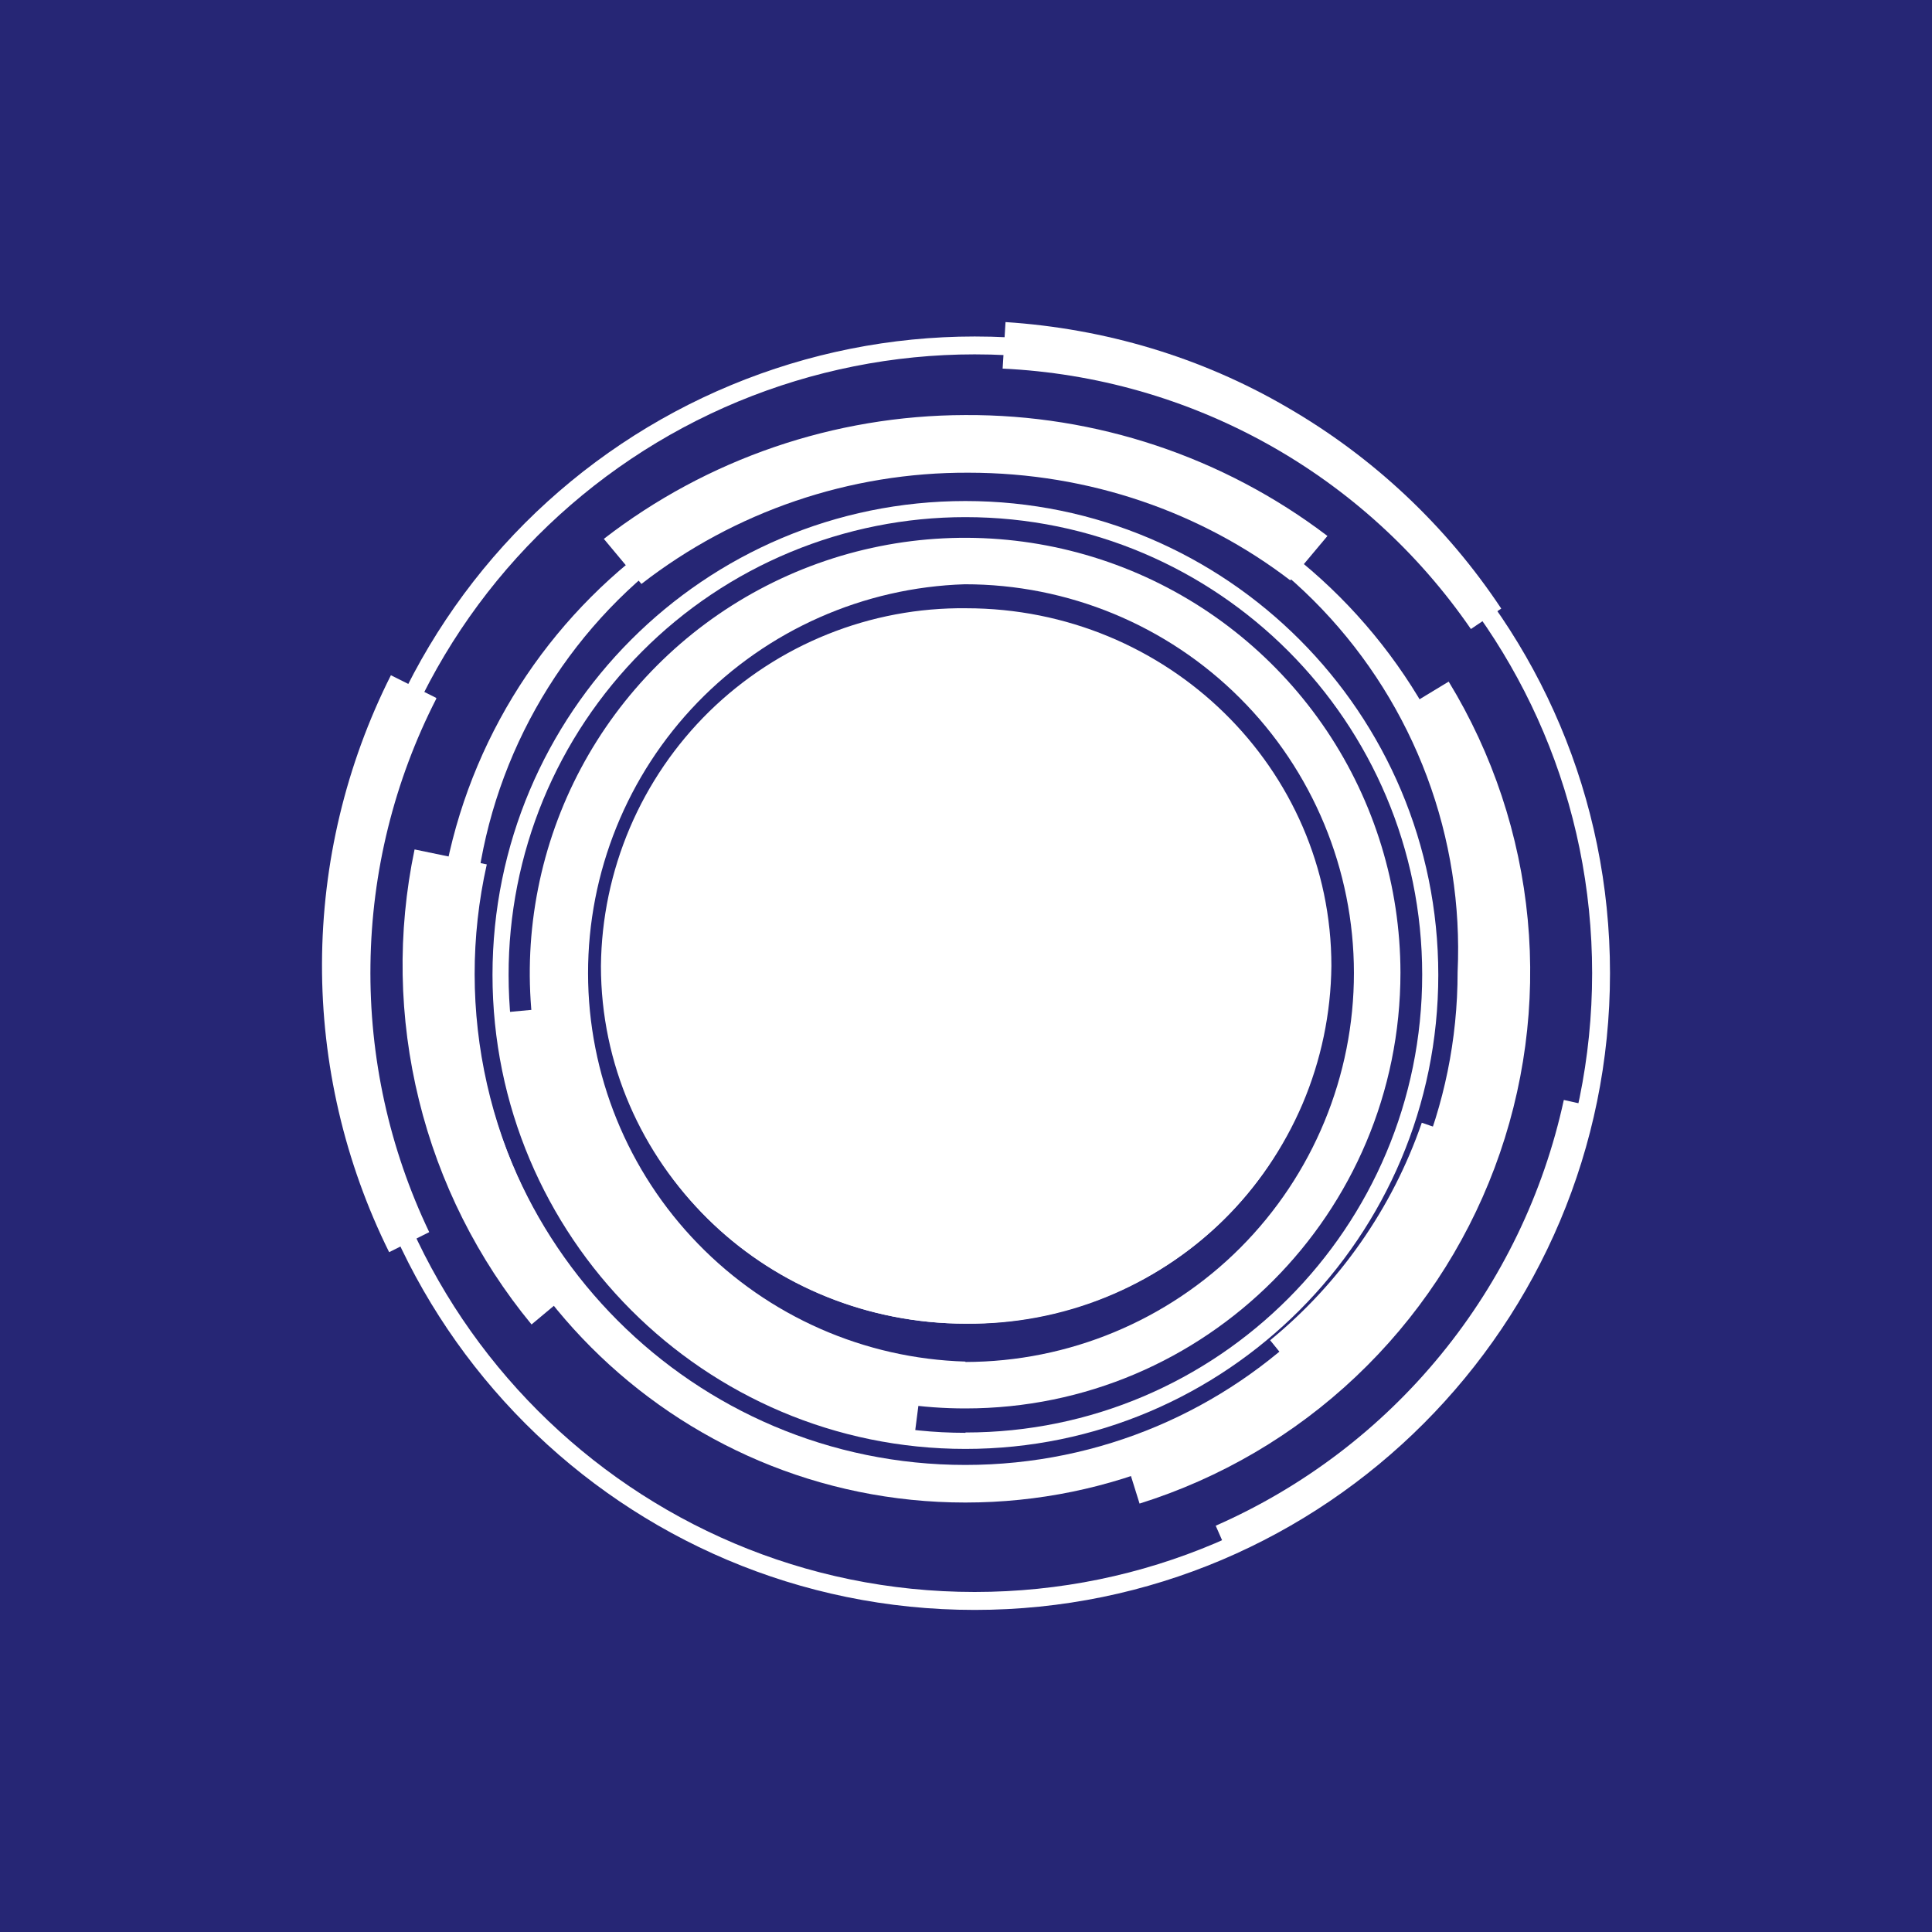 <svg width="24" height="24" viewBox="0 0 24 24" fill="none" xmlns="http://www.w3.org/2000/svg">
<rect x="0" y="0" width="24" height="24" fill="#808080" stroke="none"/>
<g clip-path="url(#clip0_328_38605)">
<path d="M24 0H0V24H24V0Z" fill="#262675"/>
<path d="M12.002 16.443C14.456 16.443 16.446 14.553 16.446 12.221C16.446 9.89 14.456 8 12.002 8C9.548 8 7.559 9.89 7.559 12.221C7.559 14.553 9.548 16.443 12.002 16.443Z" fill="white"/>
<path fill-rule="evenodd" clip-rule="evenodd" d="M12.108 19.999C16.463 19.999 20 16.457 20 12.089C20 7.721 16.467 4.18 12.108 4.18C11.07 4.18 10.043 4.385 9.084 4.783C8.125 5.181 7.255 5.764 6.521 6.498C5.788 7.233 5.207 8.105 4.81 9.064C4.414 10.023 4.211 11.051 4.212 12.089C4.212 16.457 7.745 19.999 12.108 19.999ZM12.108 19.776C16.343 19.776 19.778 16.333 19.778 12.089C19.778 7.846 16.343 4.402 12.108 4.402C11.099 4.402 10.101 4.602 9.169 4.988C8.237 5.375 7.391 5.942 6.678 6.656C5.966 7.369 5.401 8.217 5.016 9.149C4.631 10.081 4.433 11.081 4.434 12.089C4.434 16.333 7.869 19.776 12.108 19.776Z" fill="white"/>
<path d="M19.426 13.665C19.174 14.825 18.651 15.909 17.899 16.828C17.148 17.747 16.189 18.475 15.102 18.953L15.254 19.299C16.389 18.79 17.39 18.023 18.177 17.059C18.964 16.094 19.515 14.96 19.786 13.745L19.431 13.665H19.426Z" fill="white"/>
<path d="M5.416 8.668L4.856 8.388C4.297 9.499 4.004 10.725 4 11.969C3.996 13.213 4.282 14.441 4.834 15.555L5.332 15.306C4.836 14.269 4.586 13.131 4.602 11.981C4.617 10.831 4.897 9.7 5.421 8.677L5.416 8.668Z" fill="white"/>
<path d="M15.988 5.059C14.921 4.436 13.722 4.081 12.491 4.001L12.455 4.579C13.608 4.633 14.734 4.953 15.743 5.514C16.752 6.075 17.617 6.862 18.272 7.814L18.649 7.56C17.967 6.532 17.056 5.676 15.988 5.059Z" fill="white"/>
<path fill-rule="evenodd" clip-rule="evenodd" d="M11.993 17.496C14.979 17.496 17.397 15.07 17.397 12.08C17.395 11.01 17.076 9.965 16.481 9.077C15.885 8.189 15.04 7.497 14.051 7.089C13.063 6.682 11.975 6.576 10.927 6.786C9.878 6.996 8.915 7.512 8.16 8.269C7.405 9.026 6.891 9.99 6.684 11.039C6.476 12.088 6.585 13.175 6.995 14.163C7.405 15.15 8.099 15.994 8.989 16.588C9.878 17.181 10.924 17.497 11.993 17.496ZM11.993 16.919C13.274 16.917 14.502 16.407 15.407 15.501C16.312 14.594 16.82 13.365 16.819 12.084C16.818 10.803 16.308 9.575 15.401 8.67C14.495 7.765 13.265 7.257 11.984 7.258C10.729 7.298 9.539 7.824 8.665 8.726C7.792 9.628 7.304 10.835 7.305 12.091C7.306 13.346 7.796 14.552 8.672 15.452C9.547 16.353 10.738 16.877 11.993 16.914V16.919Z" fill="white"/>
<path fill-rule="evenodd" clip-rule="evenodd" d="M12.002 16.443C12.591 16.45 13.177 16.34 13.724 16.12C14.271 15.9 14.77 15.574 15.191 15.162C15.613 14.749 15.948 14.257 16.18 13.715C16.411 13.172 16.533 12.589 16.539 11.999C16.539 9.547 14.508 7.556 12.002 7.556C11.412 7.549 10.827 7.659 10.28 7.879C9.732 8.099 9.234 8.425 8.812 8.837C8.391 9.25 8.055 9.742 7.824 10.284C7.593 10.827 7.471 11.41 7.465 11.999C7.465 14.452 9.496 16.443 12.002 16.443ZM12.002 15.968C14.237 15.968 16.054 14.19 16.054 11.999C16.049 11.473 15.94 10.952 15.733 10.468C15.527 9.983 15.227 9.544 14.851 9.175C14.474 8.807 14.029 8.516 13.54 8.32C13.051 8.124 12.528 8.026 12.002 8.031C9.767 8.031 7.949 9.809 7.949 11.999C7.954 12.526 8.063 13.047 8.27 13.531C8.477 14.016 8.777 14.455 9.153 14.824C9.529 15.192 9.975 15.483 10.463 15.679C10.952 15.875 11.475 15.973 12.002 15.968Z" fill="white"/>
<path fill-rule="evenodd" clip-rule="evenodd" d="M11.992 18.665C15.627 18.665 18.569 15.714 18.569 12.075C18.569 8.436 15.627 5.485 11.992 5.485C8.362 5.485 5.416 8.436 5.416 12.075C5.416 15.719 8.362 18.665 11.992 18.665ZM11.992 18.198C15.37 18.198 18.107 15.457 18.107 12.075C18.145 11.248 18.016 10.422 17.726 9.647C17.436 8.872 16.992 8.164 16.421 7.565C15.85 6.966 15.163 6.49 14.402 6.164C13.641 5.839 12.822 5.671 11.995 5.671C11.167 5.671 10.348 5.839 9.587 6.164C8.827 6.49 8.14 6.966 7.568 7.565C6.997 8.164 6.553 8.872 6.263 9.647C5.973 10.422 5.844 11.248 5.883 12.075C5.883 15.457 8.62 18.198 11.992 18.198Z" fill="white"/>
<path fill-rule="evenodd" clip-rule="evenodd" d="M11.993 17.999C15.236 17.999 17.867 15.36 17.867 12.111C17.867 8.859 15.236 6.224 11.993 6.224C8.749 6.224 6.118 8.859 6.118 12.111C6.118 15.36 8.749 17.999 11.993 17.999ZM11.993 17.795C15.125 17.795 17.667 15.248 17.667 12.107C17.667 8.97 15.125 6.424 11.993 6.424C11.246 6.424 10.508 6.572 9.819 6.858C9.13 7.144 8.504 7.563 7.977 8.092C7.45 8.62 7.032 9.247 6.747 9.936C6.463 10.626 6.317 11.365 6.318 12.111C6.318 15.248 8.86 17.799 11.993 17.799V17.795Z" fill="white"/>
<path fill-rule="evenodd" clip-rule="evenodd" d="M11.993 15.497C12.439 15.497 12.88 15.409 13.292 15.238C13.703 15.067 14.077 14.817 14.392 14.502C14.707 14.187 14.956 13.813 15.127 13.401C15.297 12.989 15.384 12.548 15.384 12.102C15.384 11.657 15.296 11.216 15.125 10.804C14.954 10.393 14.704 10.019 14.389 9.704C14.073 9.389 13.699 9.14 13.287 8.969C12.876 8.799 12.435 8.712 11.989 8.712C11.089 8.713 10.227 9.07 9.591 9.707C8.955 10.344 8.598 11.207 8.599 12.107C8.599 13.007 8.957 13.869 9.594 14.505C10.23 15.141 11.094 15.498 11.993 15.497ZM11.993 13.995C12.507 13.995 13 13.791 13.363 13.428C13.727 13.065 13.931 12.572 13.931 12.058C13.931 11.544 13.727 11.051 13.363 10.688C13 10.325 12.507 10.12 11.993 10.12C11.48 10.12 10.987 10.325 10.624 10.688C10.26 11.051 10.056 11.544 10.056 12.058C10.056 12.572 10.26 13.065 10.624 13.428C10.987 13.791 11.48 13.995 11.993 13.995Z" fill="white"/>
<path d="M6.047 10.738L5.15 10.552C4.934 11.581 4.953 12.646 5.205 13.668C5.456 14.689 5.934 15.641 6.603 16.453L7.225 15.933C6.655 15.209 6.253 14.367 6.05 13.469C5.846 12.57 5.845 11.637 6.047 10.738Z" fill="white"/>
<path d="M11.989 5.156C10.364 5.16 8.786 5.7 7.501 6.694L7.968 7.254C9.129 6.352 10.559 5.866 12.029 5.872C13.54 5.872 14.931 6.369 16.028 7.209L16.49 6.658C15.197 5.675 13.614 5.147 11.989 5.156Z" fill="white"/>
<path d="M11.447 17.163C10.281 17.016 9.201 16.474 8.386 15.628C7.571 14.781 7.07 13.681 6.968 12.511L6.257 12.577C6.377 13.907 6.949 15.156 7.877 16.116C8.805 17.076 10.033 17.69 11.358 17.856L11.447 17.163Z" fill="white"/>
<path d="M13.957 18.025C14.86 17.742 15.687 17.256 16.374 16.605C17.061 15.954 17.591 15.155 17.923 14.268C18.254 13.382 18.379 12.431 18.288 11.489C18.197 10.547 17.892 9.638 17.396 8.831L17.996 8.467C18.543 9.364 18.879 10.375 18.978 11.422C19.077 12.469 18.936 13.524 18.566 14.508C18.196 15.493 17.606 16.38 16.842 17.102C16.078 17.825 15.16 18.363 14.156 18.678L13.952 18.025H13.957Z" fill="white"/>
<path d="M17.662 13.947C17.294 15.014 16.636 15.947 15.778 16.649L16.409 17.427C17.421 16.6 18.181 15.507 18.604 14.272L17.662 13.947Z" fill="white"/>
<path d="M9.335 10.667V13.777H9.779V11.445L10.055 13.777H10.393L10.668 11.445V13.777H11.112V10.667H10.41L10.224 12.307L10.037 10.667H9.335Z" fill="white"/>
<path fill-rule="evenodd" clip-rule="evenodd" d="M12.241 10.667C12.445 10.663 12.845 10.774 12.845 11.285V11.774C12.832 11.871 12.756 12.085 12.534 12.107C12.676 12.133 12.89 12.289 12.89 12.618V13.386C12.881 13.52 12.801 13.778 12.534 13.778H11.557V10.667H12.241ZM12.001 11.111V12H12.241C12.276 11.985 12.306 11.961 12.327 11.929C12.349 11.898 12.36 11.861 12.361 11.822V11.28C12.352 11.223 12.316 11.111 12.205 11.111H12.001ZM12.001 13.333V12.444H12.21C12.321 12.444 12.361 12.582 12.365 12.653V13.115C12.365 13.244 12.285 13.315 12.25 13.333H12.001ZM14.267 10.667H13.334V13.778H14.267C14.489 13.778 14.667 13.591 14.667 13.36V11.085C14.667 10.854 14.489 10.667 14.267 10.667ZM14.085 11.111H13.778V13.333H14.085C14.129 13.333 14.161 13.209 14.161 13.053V11.391C14.161 11.236 14.129 11.111 14.085 11.111Z" fill="white"/>
</g>
<defs>
<clipPath id="clip0_328_38605">
<rect width="24" height="24" fill="white"/>
</clipPath>
</defs>
</svg>
